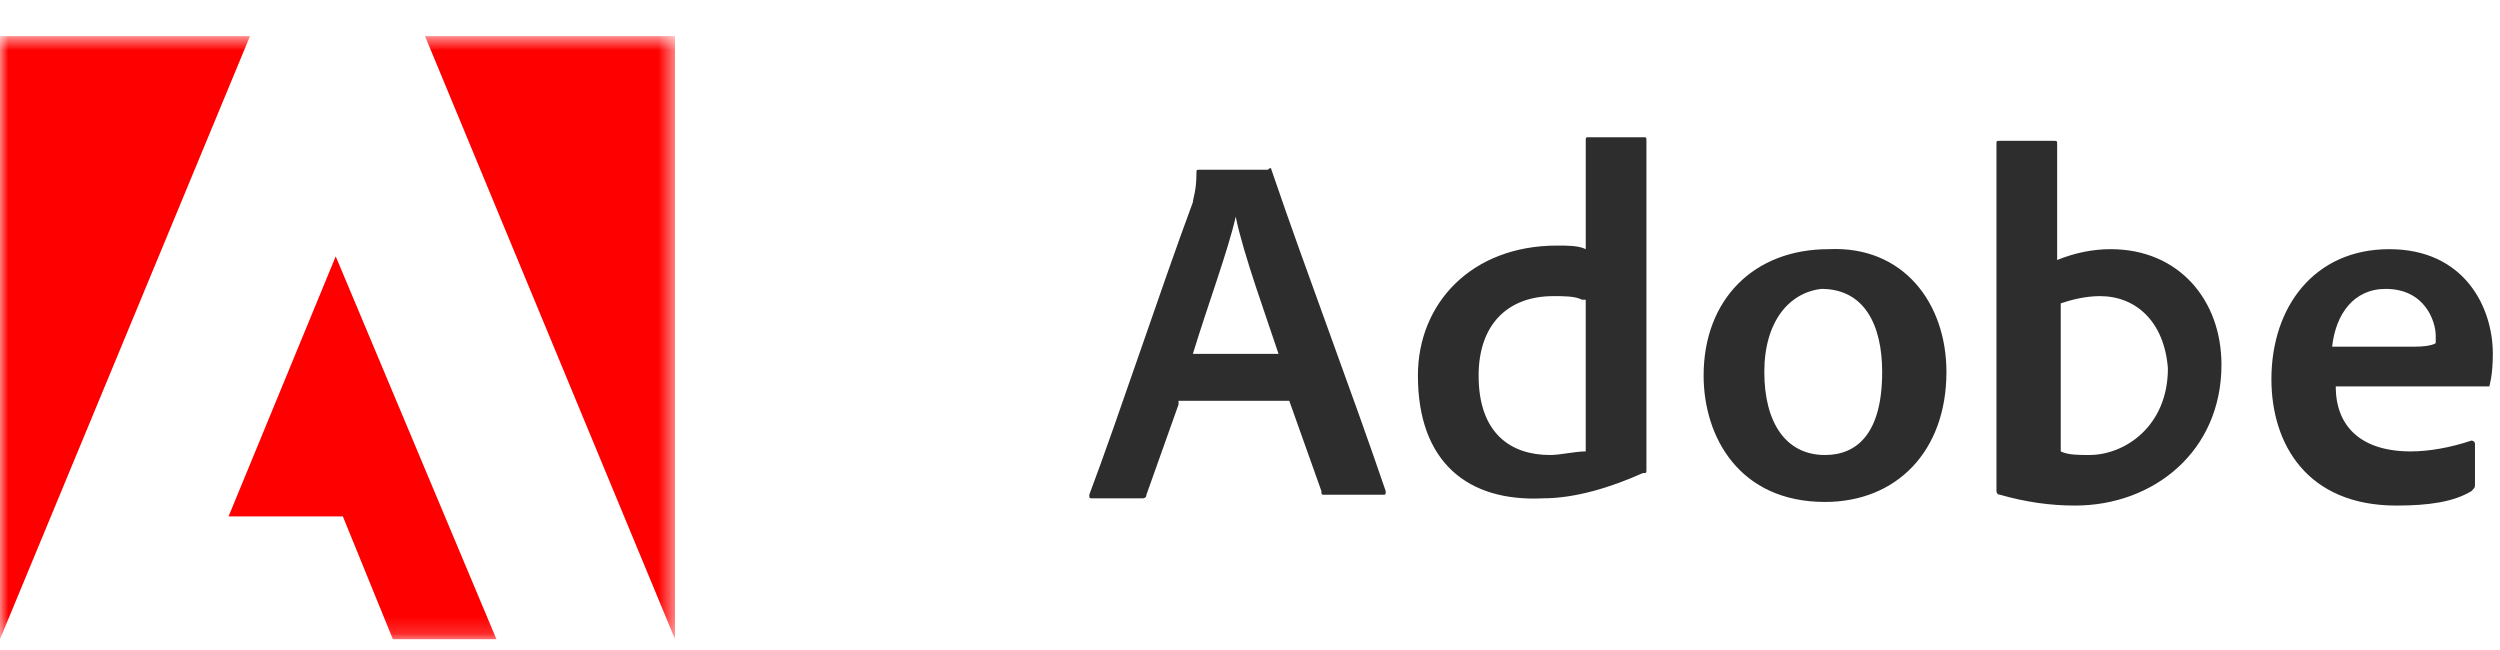 <svg xmlns="http://www.w3.org/2000/svg" xmlns:xlink="http://www.w3.org/1999/xlink" width="150" height="39" viewBox="0 0 150 39">
    <defs>
        <path id="a" d="M40.5.65H0v36.183h40.5z"/>
    </defs>
    <g fill="none" fill-rule="evenodd">
        <path fill="#2D2D2D" d="M144.856 20.8c1.072 0 1.288-.216 1.288-.216v-.434c0-.866-.643-2.816-3.002-2.816-1.926 0-2.998 1.516-3.214 3.466h4.928zm-4.712 2.384c0 2.383 1.498 3.9 4.498 3.9 1.071 0 2.357-.217 3.645-.65 0 0 .212 0 .212.216v2.384c0 .216 0 .216-.212.433-1.071.65-2.574.867-4.502.867-5.357 0-7.5-3.684-7.5-7.584 0-4.333 2.571-7.8 7.073-7.8 4.498 0 6.213 3.467 6.213 6.284 0 1.3-.213 1.95-.213 1.95h-9.214zM126 17.767c-.855 0-1.714.217-2.355.433v8.884c.429.216 1.072.216 1.712.216 2.143 0 4.717-1.733 4.717-5.2-.217-2.816-1.931-4.333-4.074-4.333zm-2.786-9.317c.215 0 .215 0 .215.217V15.6c1.071-.433 2.143-.65 3.214-.65 4.071 0 6.645 3.034 6.645 6.934 0 5.2-4.074 8.45-8.788 8.45-1.498 0-2.998-.217-4.5-.65-.212 0-.212-.217-.212-.217v-20.8c0-.217 0-.217.212-.217h3.214zm-17.355 13.867c0 3.033 1.284 4.983 3.641 4.983 1.929 0 3.43-1.3 3.43-4.983 0-2.817-1.07-4.983-3.644-4.983-1.929.216-3.427 1.95-3.427 4.983zm10.927 0c0 4.767-3 7.8-7.286 7.8-5.14 0-7.283-3.9-7.283-7.583 0-4.55 2.997-7.584 7.5-7.584 4.497-.216 7.069 3.25 7.069 7.367zm-21.857-4.333c-.429-.217-1.072-.217-1.715-.217-2.783 0-4.497 1.733-4.497 4.767C88.716 26 90.642 27.3 93 27.3c.643 0 1.498-.216 2.143-.216v-9.1h-.216zm-9.855 4.55c0-4.334 3.214-7.8 8.355-7.8.645 0 1.288 0 1.716.216v-6.5c0-.216 0-.216.212-.216h3.215c.214 0 .214 0 .214.216v19.717c0 .217 0 .217-.214.217-1.929.866-4.072 1.516-5.998 1.516-4.502.217-7.5-2.166-7.5-7.366zm-8.36-1.3c-.642-1.95-2.142-6.067-2.571-8.234-.429 1.95-1.714 5.417-2.571 8.234h5.142zm-6 3.033l-1.928 5.417c0 .216-.214.216-.214.216h-3c-.215 0-.215 0-.215-.216 1.715-4.55 4.286-12.35 6.215-17.55 0-.217.214-.65.214-1.734 0-.216 0-.216.214-.216h4.072c.214-.217.214 0 .214 0 2.143 6.283 4.714 13 6.857 19.283 0 .217 0 .217-.212.217H79.5c-.215 0-.215 0-.215-.217l-1.929-5.417h-6.643v.217z"/>
        <g transform="translate(0 1.517)">
            <mask id="b" fill="#fff">
                <use xlink:href="#a"/>
            </mask>
            <path fill="#F00" d="M13.714 29.466h6.857l3 7.367h6.214l-9.642-22.967-6.429 15.6zM0 .65v36.183L15 .65H0zm25.5 0l15 36.183V.65h-15z" mask="url(#b)"/>
        </g>
    </g>
</svg>
